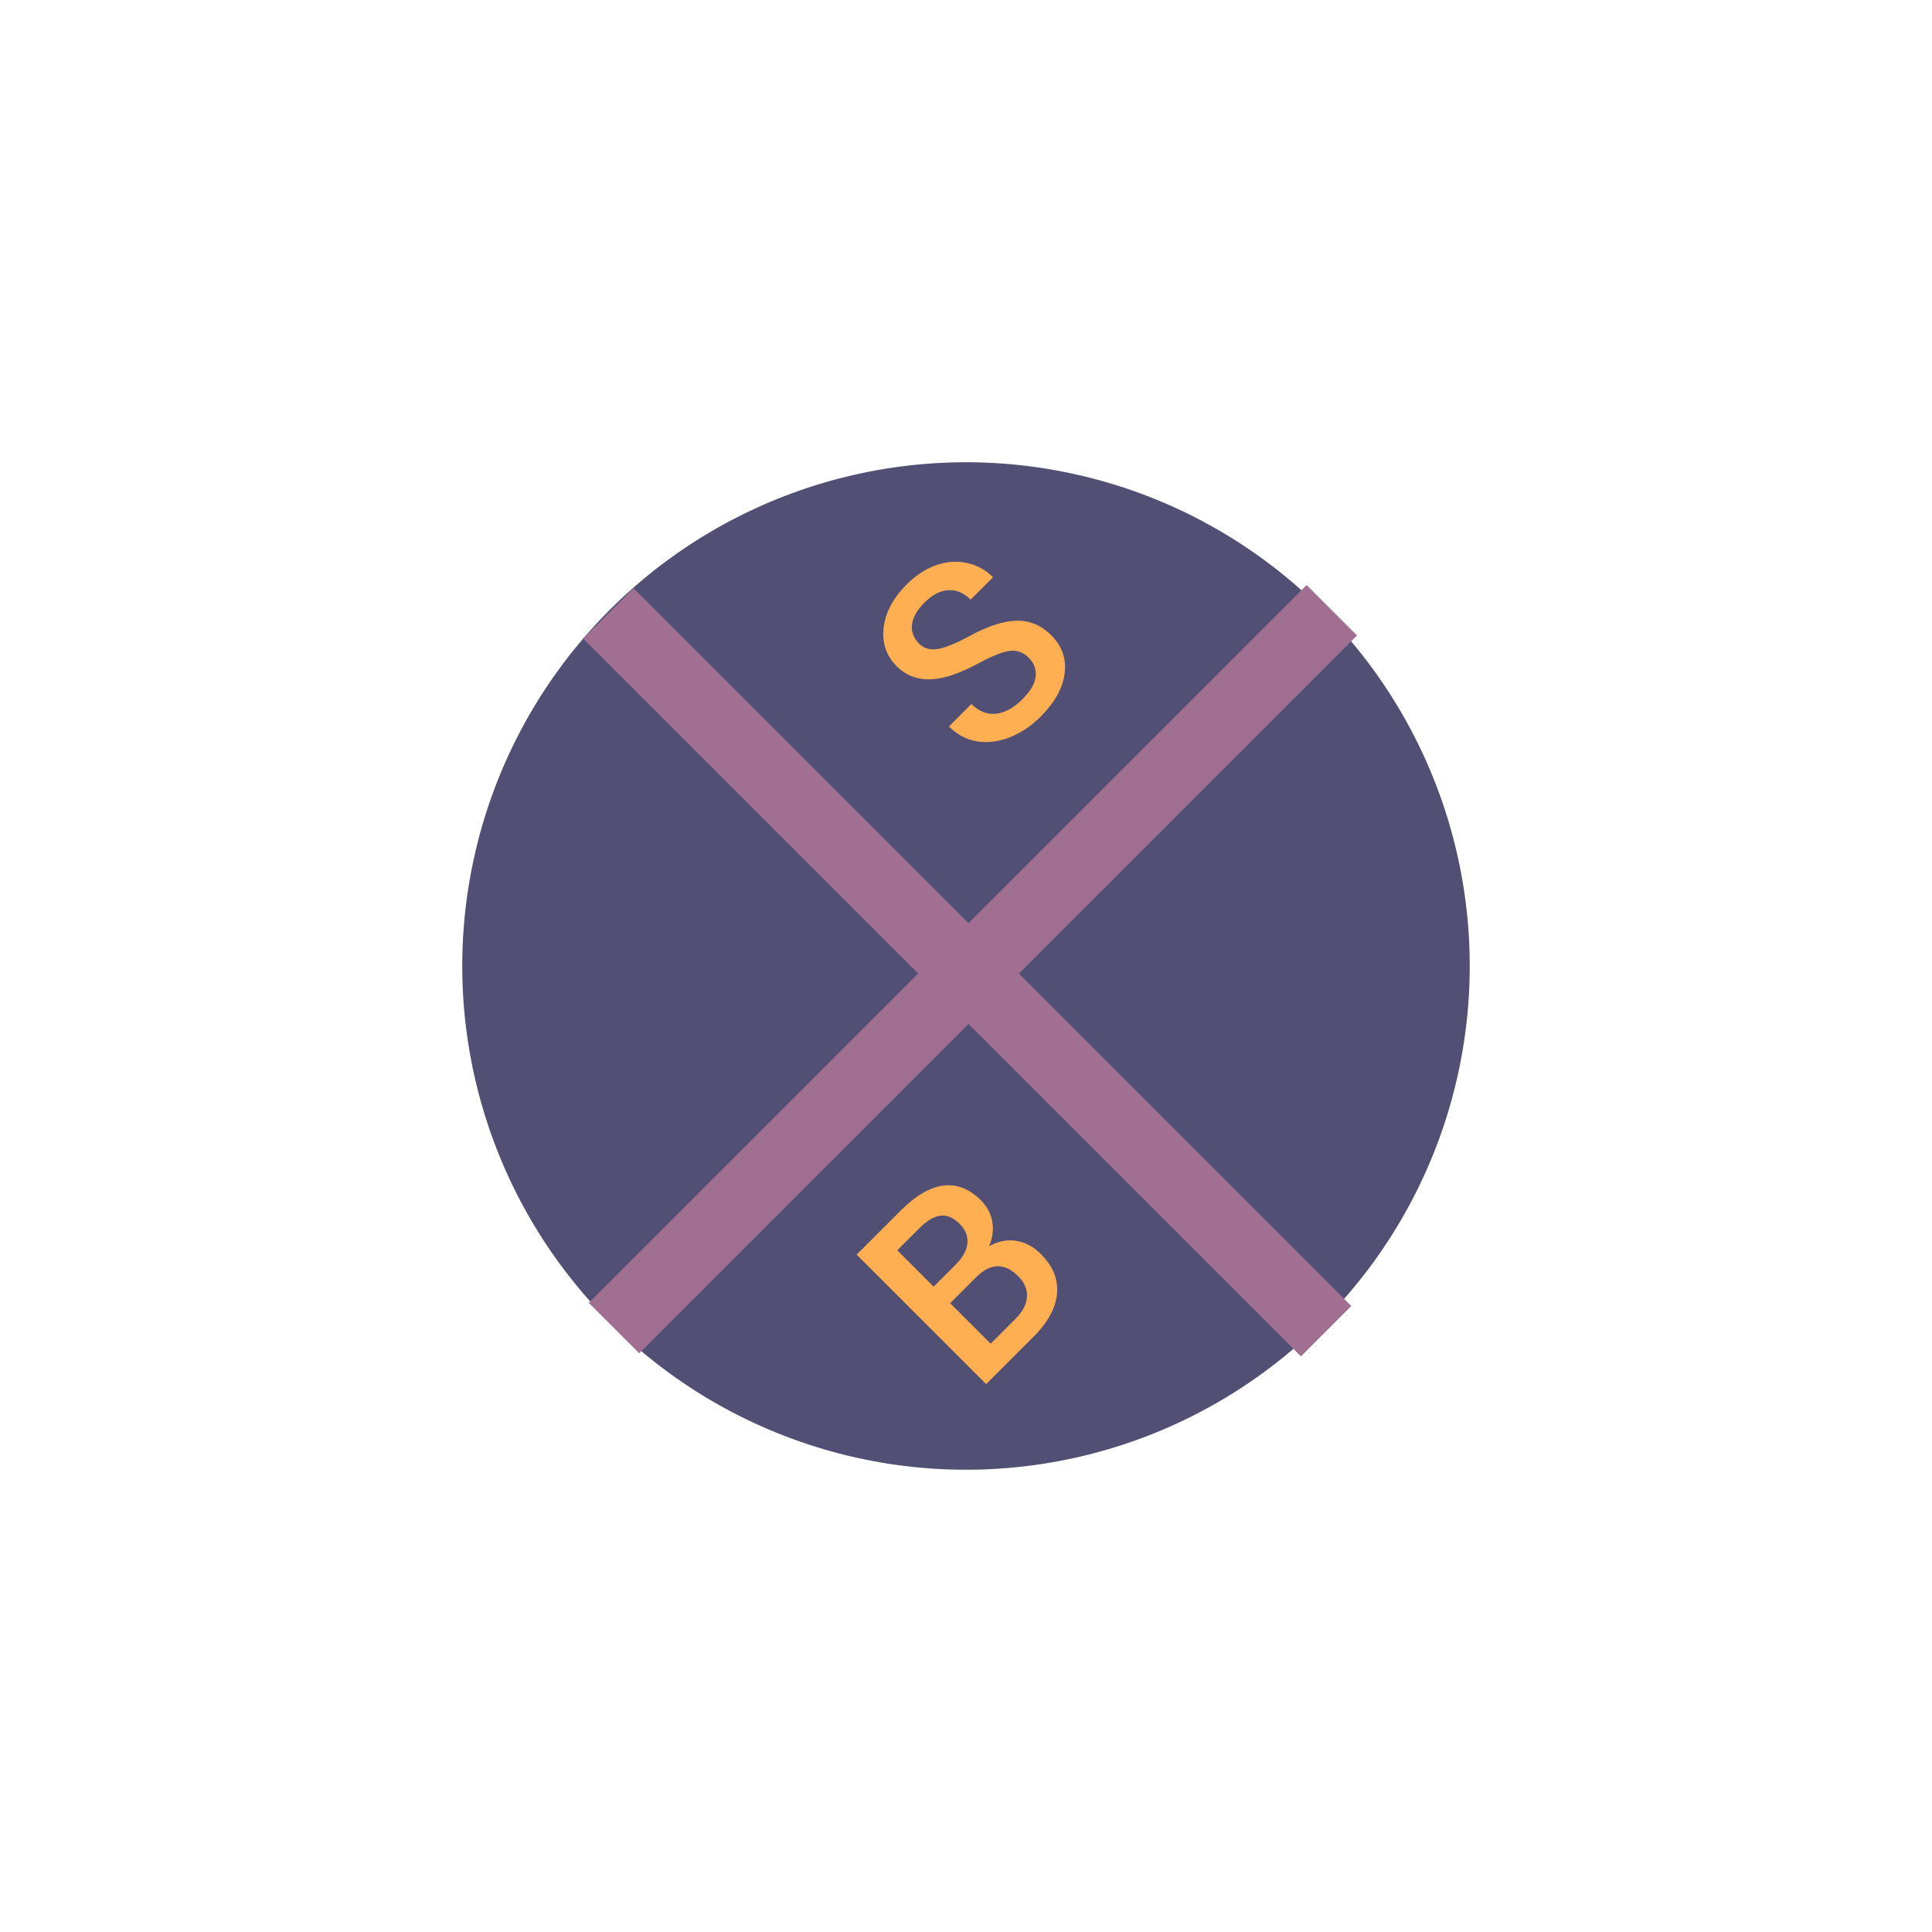 <svg width="105" height="105" viewBox="0 0 105 105" fill="none" xmlns="http://www.w3.org/2000/svg">
<circle cx="52.5" cy="52.5" r="27.377" transform="rotate(163.505 52.5 52.5)" fill="#514F74"/>
<rect x="70.703" y="73.718" width="55.171" height="3.872" transform="rotate(-135 70.703 73.718)" fill="#A16F92"/>
<rect x="73.75" y="34.535" width="55.171" height="3.872" transform="rotate(135 73.75 34.535)" fill="#A16F92"/>
<path d="M53.595 75.224L46.557 68.186L48.969 65.774C49.765 64.978 50.53 64.532 51.265 64.435C52 64.339 52.683 64.606 53.314 65.238C53.637 65.56 53.84 65.937 53.923 66.369C54.007 66.801 53.952 67.255 53.759 67.732C54.242 67.455 54.731 67.357 55.224 67.437C55.717 67.511 56.163 67.748 56.563 68.148C57.223 68.808 57.518 69.528 57.447 70.308C57.38 71.085 56.951 71.868 56.161 72.658L53.595 75.224ZM51.642 70.826L53.841 73.025L55.2 71.667C55.583 71.283 55.788 70.888 55.813 70.482C55.839 70.076 55.683 69.704 55.344 69.366C54.613 68.634 53.865 68.634 53.102 69.366L51.642 70.826ZM50.743 69.927L51.941 68.728C52.322 68.347 52.533 67.966 52.575 67.582C52.617 67.192 52.48 66.839 52.164 66.523C51.816 66.175 51.465 66.024 51.11 66.069C50.759 66.111 50.374 66.341 49.955 66.76L48.766 67.95L50.743 69.927Z" fill="#FEAF52"/>
<path d="M55.922 35.761C55.613 35.451 55.265 35.322 54.878 35.374C54.495 35.422 53.934 35.645 53.196 36.041C52.458 36.437 51.817 36.698 51.272 36.824C50.228 37.063 49.382 36.858 48.734 36.21C48.167 35.643 47.93 34.945 48.024 34.117C48.121 33.286 48.538 32.501 49.276 31.763C49.766 31.273 50.292 30.927 50.856 30.724C51.42 30.521 51.98 30.477 52.534 30.593C53.085 30.706 53.563 30.966 53.969 31.372L52.751 32.59C52.384 32.222 51.981 32.052 51.543 32.077C51.105 32.097 50.671 32.321 50.243 32.749C49.843 33.149 49.617 33.545 49.566 33.938C49.517 34.328 49.646 34.676 49.953 34.983C50.21 35.24 50.545 35.337 50.958 35.273C51.367 35.205 51.928 34.979 52.64 34.596C53.349 34.209 53.974 33.955 54.516 33.832C55.054 33.706 55.535 33.702 55.961 33.818C56.383 33.93 56.775 34.167 57.136 34.528C57.722 35.115 57.964 35.807 57.861 36.607C57.757 37.399 57.321 38.181 56.551 38.951C56.041 39.46 55.479 39.836 54.864 40.077C54.248 40.312 53.655 40.383 53.085 40.29C52.518 40.193 52.013 39.924 51.572 39.483L52.795 38.26C53.194 38.659 53.636 38.837 54.119 38.791C54.603 38.746 55.091 38.477 55.584 37.984C56.009 37.559 56.243 37.154 56.285 36.771C56.327 36.381 56.206 36.044 55.922 35.761Z" fill="#FEAF52"/>
</svg>
